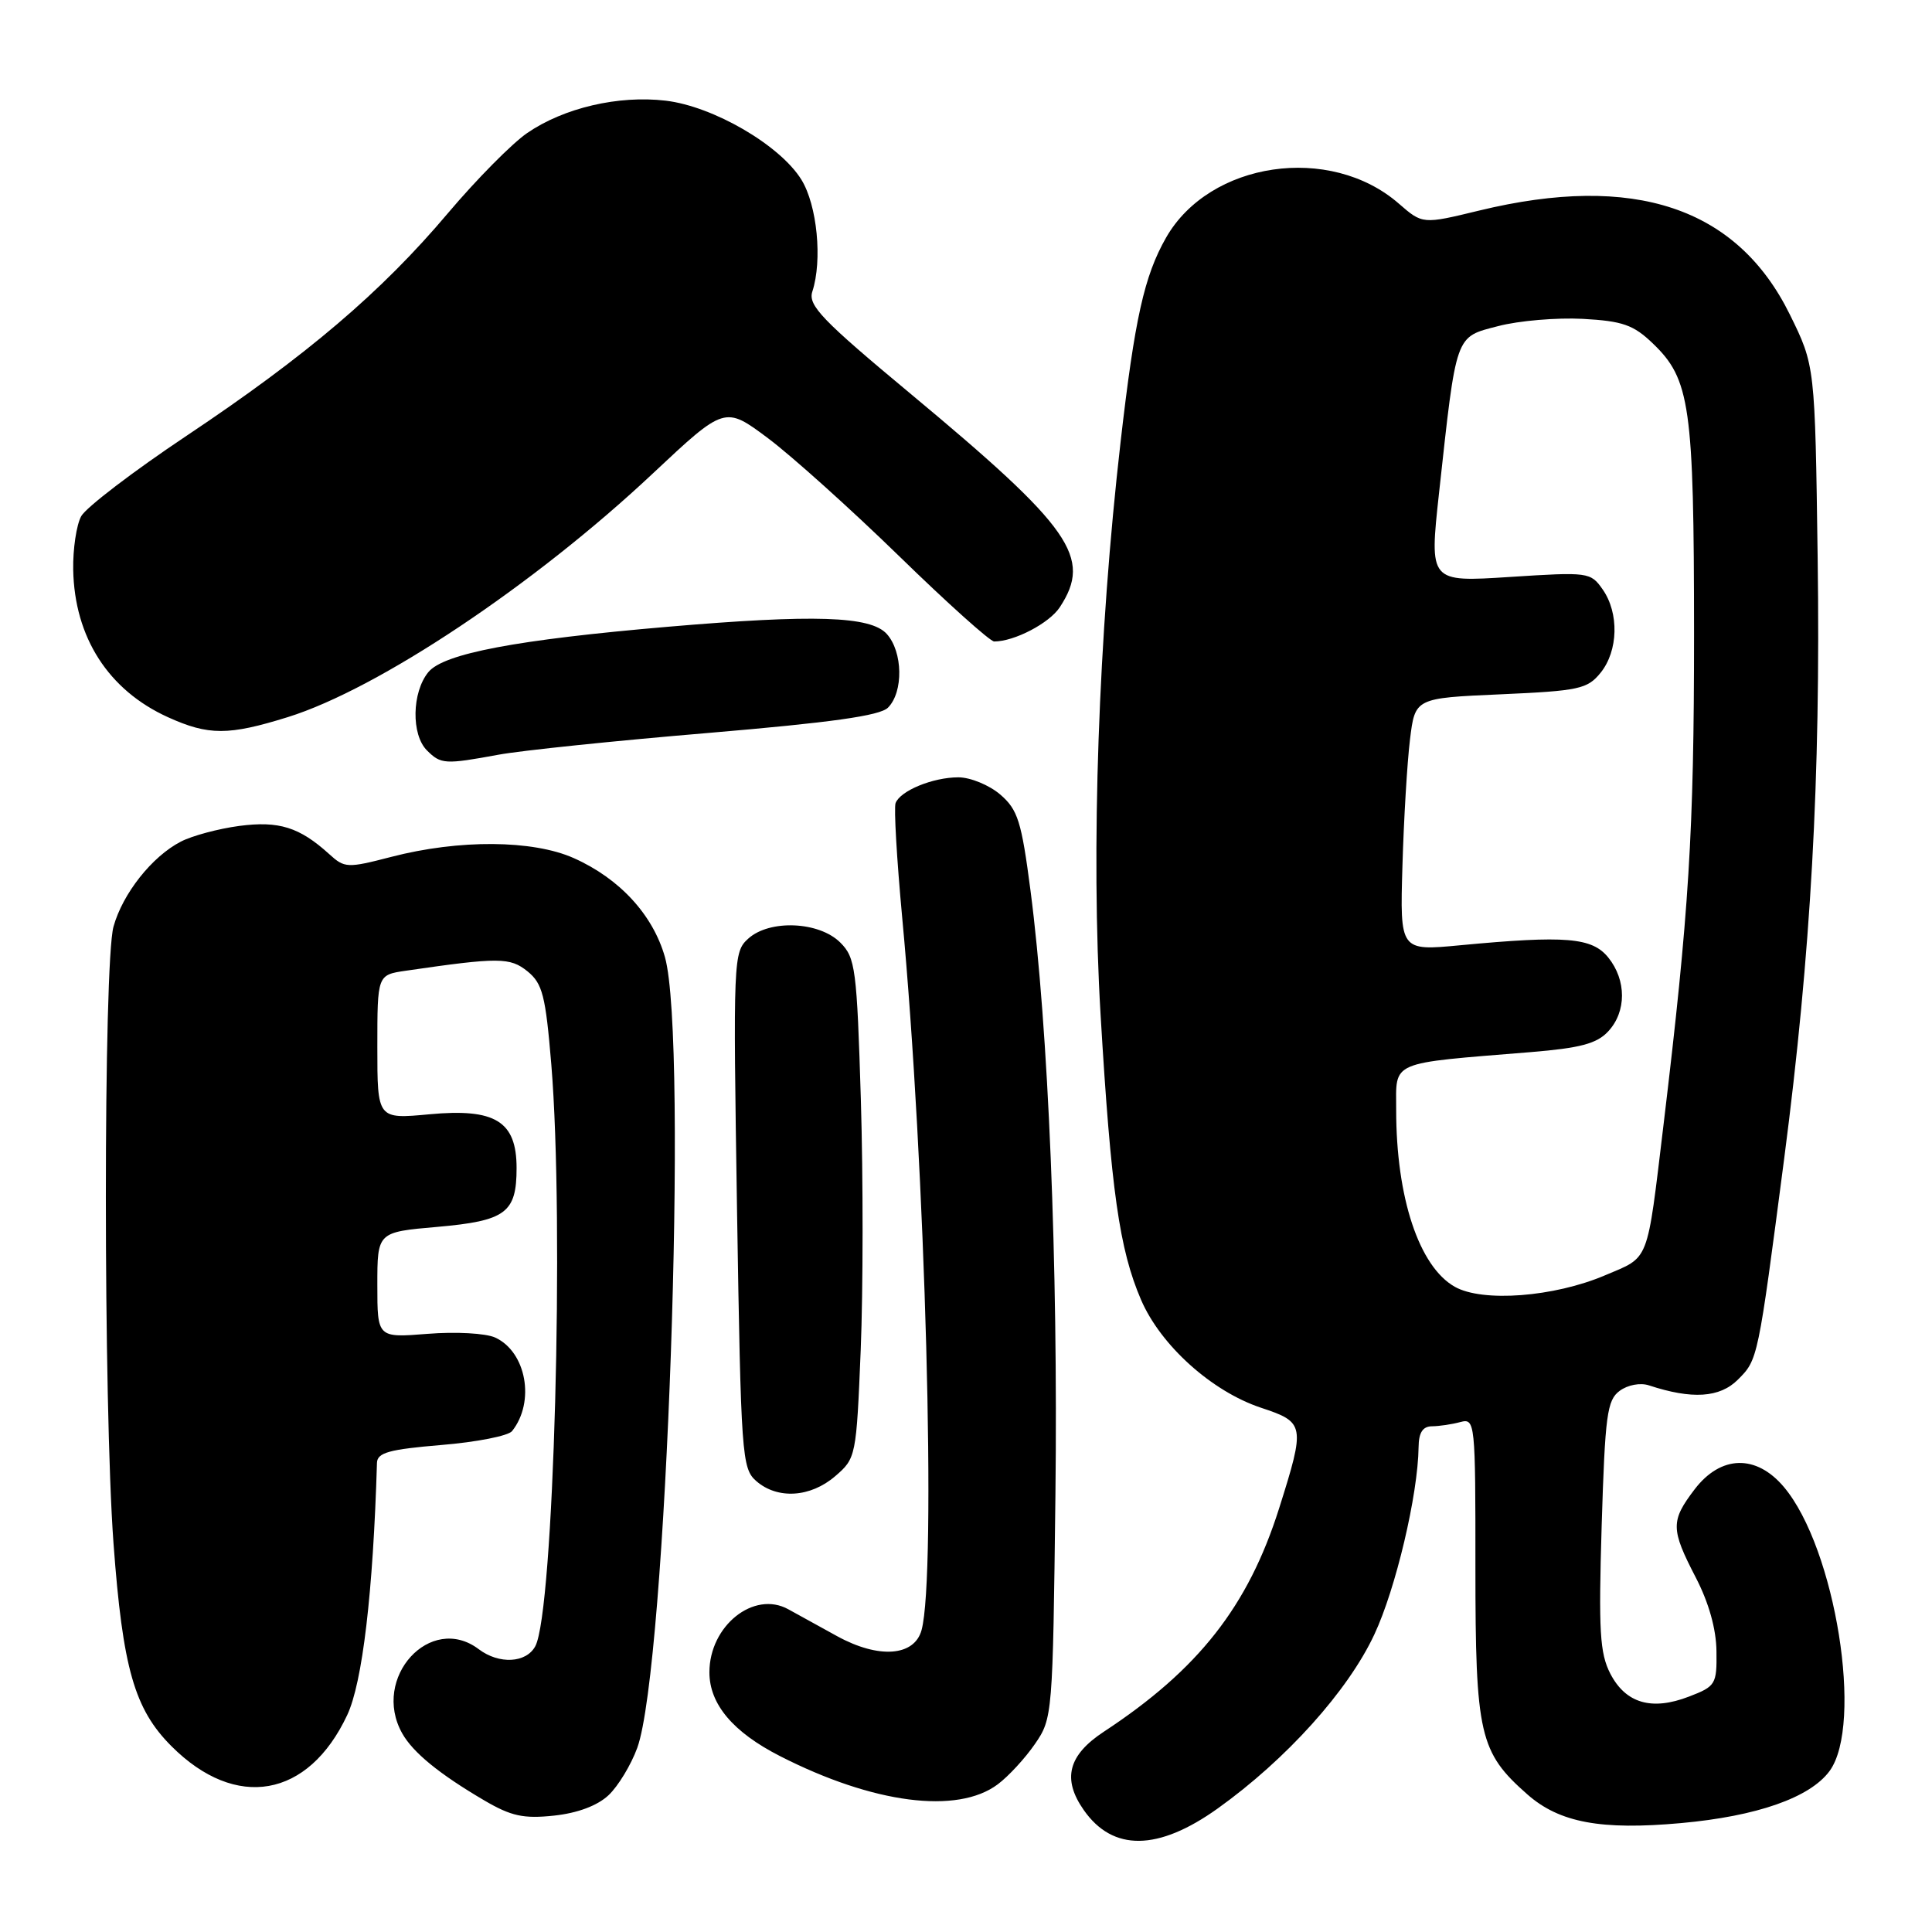 <?xml version="1.0" encoding="UTF-8" standalone="no"?>
<!DOCTYPE svg PUBLIC "-//W3C//DTD SVG 1.1//EN" "http://www.w3.org/Graphics/SVG/1.1/DTD/svg11.dtd" >
<svg xmlns="http://www.w3.org/2000/svg" xmlns:xlink="http://www.w3.org/1999/xlink" version="1.1" viewBox="0 0 256 256">
 <g >
 <path fill="currentColor"
d=" M 161.37 239.62 C 170.44 233.13 178.62 224.05 182.11 216.57 C 184.95 210.51 187.89 198.06 187.97 191.75 C 187.99 189.82 188.52 189.00 189.75 188.99 C 190.71 188.98 192.40 188.73 193.50 188.43 C 195.46 187.91 195.51 188.37 195.50 207.70 C 195.50 229.89 196.03 232.18 202.41 237.79 C 206.65 241.51 212.15 242.53 222.74 241.57 C 232.80 240.66 239.82 238.20 242.42 234.68 C 246.95 228.52 243.21 205.15 236.38 197.04 C 232.71 192.68 228.02 192.80 224.55 197.34 C 221.36 201.53 221.37 202.60 224.69 209.01 C 226.42 212.34 227.41 215.85 227.44 218.79 C 227.50 223.18 227.34 223.45 223.79 224.81 C 218.86 226.71 215.42 225.70 213.38 221.78 C 211.98 219.06 211.81 216.14 212.23 202.13 C 212.68 187.50 212.94 185.52 214.62 184.29 C 215.69 183.50 217.36 183.19 218.50 183.57 C 224.20 185.45 227.88 185.21 230.28 182.81 C 232.94 180.15 232.93 180.20 236.42 153.47 C 239.96 126.26 241.25 103.22 240.85 73.98 C 240.50 48.45 240.50 48.45 237.16 41.67 C 230.17 27.48 216.54 22.92 196.00 27.90 C 188.50 29.72 188.50 29.72 185.34 26.97 C 176.24 19.05 160.28 21.39 154.51 31.49 C 151.62 36.56 150.36 42.21 148.49 58.50 C 145.54 84.19 144.54 112.69 145.83 134.41 C 147.22 157.79 148.32 165.54 151.19 172.22 C 153.79 178.27 160.56 184.36 167.08 186.53 C 172.91 188.46 172.98 188.81 169.49 199.86 C 165.38 212.84 158.82 221.21 146.25 229.47 C 141.53 232.58 140.72 235.73 143.61 239.85 C 147.46 245.35 153.46 245.28 161.37 239.62 Z  M 80.63 237.88 C 81.91 236.68 83.62 233.85 84.44 231.60 C 88.31 220.99 91.22 137.83 88.11 126.83 C 86.52 121.21 82.09 116.40 76.02 113.70 C 70.58 111.28 60.83 111.21 51.85 113.54 C 46.02 115.05 45.66 115.03 43.63 113.18 C 39.68 109.60 36.97 108.75 31.70 109.44 C 28.94 109.81 25.46 110.74 23.96 111.52 C 20.14 113.49 16.26 118.40 15.04 122.78 C 13.69 127.65 13.69 186.16 15.04 204.50 C 16.26 221.05 17.81 226.47 22.72 231.38 C 31.26 239.93 40.85 238.23 46.00 227.27 C 48.03 222.97 49.44 210.99 49.95 193.84 C 49.99 192.48 51.56 192.05 58.47 191.47 C 63.13 191.09 67.35 190.26 67.85 189.63 C 70.94 185.75 69.74 179.12 65.61 177.23 C 64.35 176.66 60.38 176.44 56.67 176.74 C 50.00 177.27 50.00 177.27 50.00 170.27 C 50.00 163.26 50.00 163.26 57.93 162.57 C 67.02 161.77 68.45 160.71 68.45 154.77 C 68.45 148.57 65.63 146.83 56.89 147.65 C 50.00 148.29 50.00 148.29 50.00 138.73 C 50.00 129.18 50.00 129.18 53.75 128.63 C 66.11 126.83 67.58 126.84 69.90 128.71 C 71.89 130.33 72.29 131.91 73.05 141.03 C 74.79 162.07 73.38 213.56 70.93 218.13 C 69.73 220.37 66.13 220.56 63.44 218.53 C 57.04 213.69 49.17 222.32 53.29 229.67 C 54.71 232.21 58.21 235.07 64.18 238.57 C 67.73 240.65 69.37 241.01 73.40 240.58 C 76.52 240.25 79.16 239.26 80.63 237.88 Z  M 132.21 236.43 C 133.63 235.37 135.85 232.96 137.14 231.08 C 139.47 227.70 139.50 227.23 139.85 198.08 C 140.21 167.50 138.92 136.24 136.55 118.03 C 135.35 108.82 134.87 107.29 132.54 105.28 C 131.08 104.03 128.58 103.00 126.99 103.00 C 123.62 103.00 119.30 104.77 118.67 106.41 C 118.43 107.04 118.83 113.84 119.54 121.52 C 122.63 154.46 124.10 208.77 122.11 216.00 C 121.15 219.48 116.43 219.82 110.94 216.81 C 108.63 215.54 105.71 213.93 104.46 213.24 C 99.90 210.71 94.00 215.42 94.00 221.59 C 94.00 225.81 97.13 229.52 103.35 232.69 C 115.70 239.00 126.87 240.44 132.21 236.43 Z  M 110.67 195.60 C 113.42 193.24 113.47 193.00 114.05 178.85 C 114.37 170.96 114.38 156.07 114.07 145.78 C 113.54 128.35 113.35 126.90 111.35 124.90 C 108.54 122.09 101.98 121.81 99.15 124.37 C 97.17 126.16 97.14 126.99 97.66 160.35 C 98.18 192.94 98.30 194.58 100.21 196.25 C 103.02 198.70 107.39 198.43 110.67 195.60 Z  M 66.07 100.00 C 69.05 99.45 81.56 98.15 93.85 97.12 C 110.15 95.74 116.59 94.84 117.66 93.77 C 119.73 91.70 119.64 86.37 117.50 84.00 C 115.35 81.63 107.91 81.39 88.50 83.05 C 68.42 84.77 58.76 86.60 56.75 89.07 C 54.57 91.75 54.48 97.34 56.57 99.43 C 58.42 101.28 58.95 101.31 66.07 100.00 Z  M 38.14 95.02 C 50.11 91.29 70.78 77.50 86.48 62.76 C 96.04 53.79 96.04 53.79 101.77 58.07 C 104.92 60.43 112.73 67.45 119.13 73.68 C 125.52 79.91 131.20 85.00 131.73 85.00 C 134.41 85.00 139.04 82.58 140.43 80.46 C 144.75 73.87 142.02 69.96 120.72 52.23 C 108.90 42.40 107.04 40.46 107.64 38.63 C 108.99 34.49 108.28 27.19 106.19 23.81 C 103.36 19.23 94.52 14.09 88.21 13.34 C 81.95 12.60 74.71 14.29 69.85 17.63 C 67.84 19.01 63.12 23.79 59.35 28.25 C 50.54 38.69 40.66 47.10 24.71 57.75 C 17.67 62.45 11.40 67.24 10.76 68.40 C 10.13 69.55 9.65 72.75 9.70 75.50 C 9.87 84.45 14.36 91.45 22.25 95.03 C 27.64 97.47 30.27 97.47 38.14 95.02 Z  M 192.76 170.50 C 188.03 167.82 185.00 158.69 185.00 147.08 C 185.00 140.49 183.92 140.95 202.84 139.41 C 209.39 138.87 211.59 138.29 213.09 136.67 C 215.53 134.06 215.53 129.88 213.10 126.87 C 210.95 124.22 207.50 123.93 193.50 125.25 C 185.50 126.01 185.50 126.01 185.83 114.75 C 186.01 108.56 186.46 101.03 186.83 98.00 C 187.50 92.50 187.50 92.50 198.84 92.00 C 209.24 91.54 210.34 91.30 212.09 89.14 C 214.43 86.24 214.56 81.24 212.36 78.10 C 210.76 75.81 210.47 75.78 200.06 76.45 C 189.39 77.14 189.39 77.14 190.68 65.32 C 193.01 44.04 192.77 44.70 198.52 43.21 C 201.26 42.49 206.30 42.07 209.73 42.25 C 215.00 42.54 216.44 43.04 219.00 45.50 C 223.96 50.25 224.46 53.77 224.47 84.00 C 224.47 110.24 223.81 120.85 220.43 149.00 C 218.19 167.60 218.63 166.46 212.69 168.98 C 205.91 171.87 196.44 172.59 192.76 170.50 Z "/>
</g>
</svg>